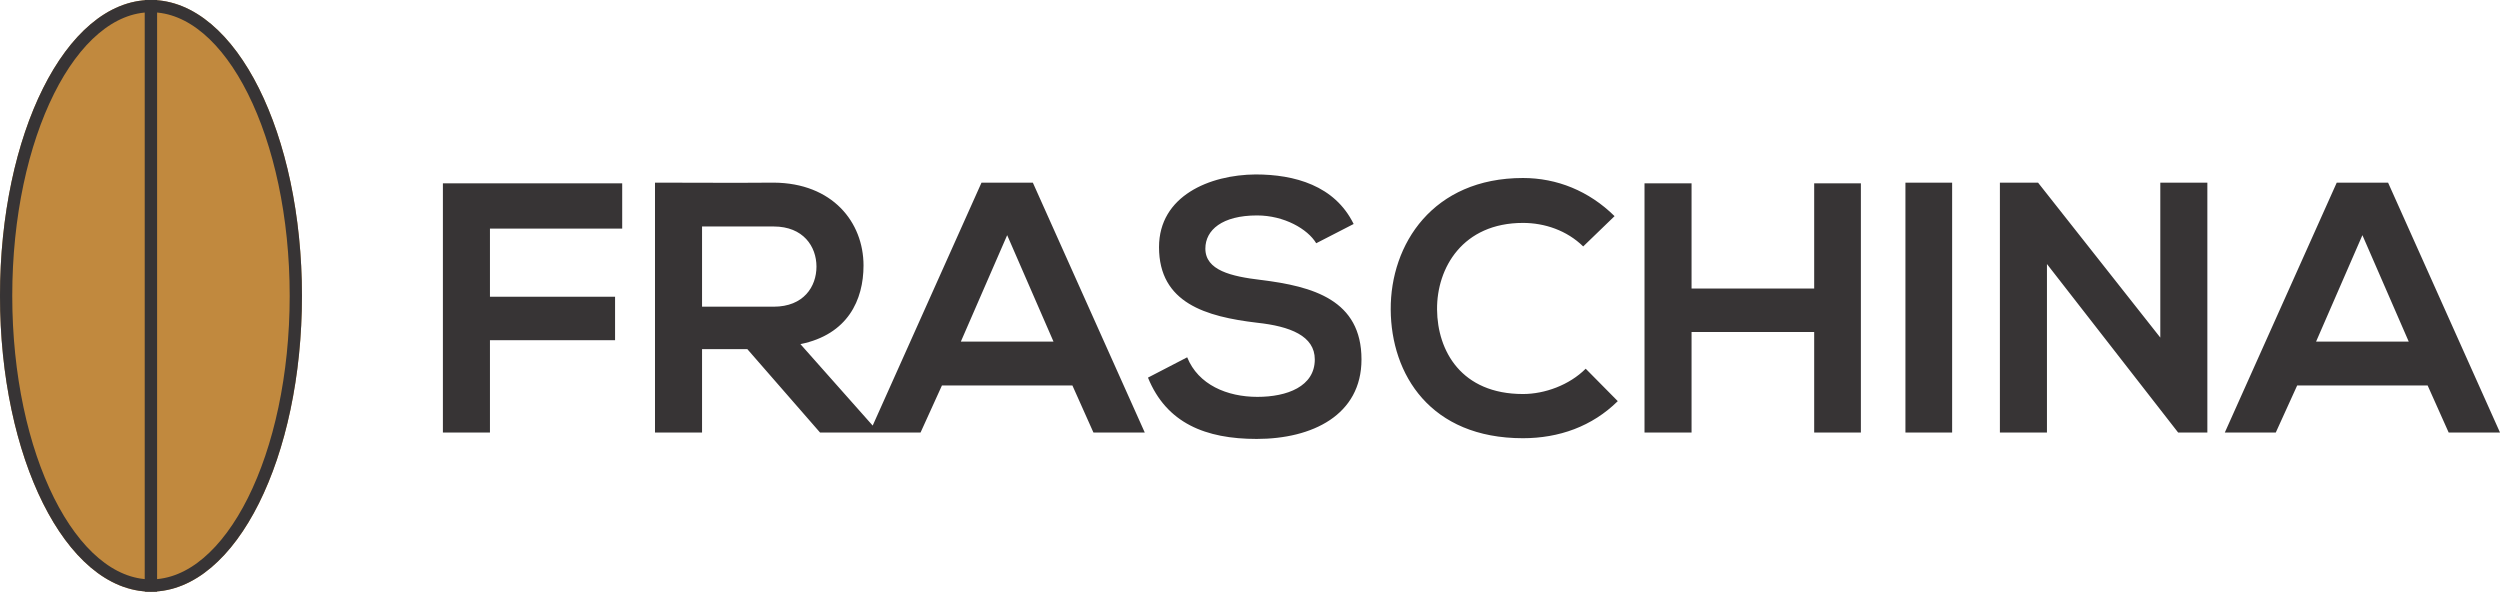<?xml version="1.0" encoding="UTF-8"?>
<!DOCTYPE svg PUBLIC "-//W3C//DTD SVG 1.1//EN" "http://www.w3.org/Graphics/SVG/1.1/DTD/svg11.dtd">
<!-- Creator: CorelDRAW 2021 (64-Bit) -->
<svg xmlns="http://www.w3.org/2000/svg" xml:space="preserve" width="40.789mm" height="9.653mm" version="1.1" style="shape-rendering:geometricPrecision; text-rendering:geometricPrecision; image-rendering:optimizeQuality; fill-rule:evenodd; clip-rule:evenodd"
viewBox="0 0 23656.9 5598.45"
 xmlns:xlink="http://www.w3.org/1999/xlink"
 xmlns:xodm="http://www.corel.com/coreldraw/odm/2003">
 <defs>
  <style type="text/css">
   <![CDATA[
    .str1 {stroke:#373435;stroke-width:116;stroke-miterlimit:22.926}
    .str0 {stroke:#C1893E;stroke-width:116;stroke-miterlimit:22.926}
    .fil1 {fill:none}
    .fil2 {fill:#C1893E}
    .fil0 {fill:#373435;fill-rule:nonzero}
   ]]>
  </style>
 </defs>
 <g id="Capa_x0020_1">
  <path class="fil0" d="M4636.32 4092.76l0 -873.63 1183.92 0 0 -411.5 -1183.92 0 0 -644.24 1251.43 0 0 -428.43 -1696.68 0 0 2357.8 445.25 0zm3653.02 -30.39l-715.12 -806.12c448.62,-91.12 597.03,-418.28 597.03,-743.77 0,-409.82 -293.41,-780.89 -849.96,-784.25 -374.44,3.36 -748.82,0 -1123.25,0l0 2364.53 445.25 0 0 -789.3 428.37 0 688.09 789.3 529.58 0 0 -30.39zm-968.05 -1919.28c279.96,0 404.77,189.48 404.77,379.48 0,190 -121.45,379.48 -404.77,379.48l-678 0 0 -758.96 678 0zm3025.59 1949.67l485.74 0 -1059.11 -2364.53 -485.74 0 -1059.16 2364.53 482.37 0 202.36 -445.25 1234.55 0 198.99 445.25zm-377.74 -860.11l-876.99 0 438.47 -1007.43 438.52 1007.43zm2840.06 -1113.16c-178.75,-364.29 -559.91,-468.8 -927.57,-468.8 -435.16,3.36 -914.11,202.36 -914.11,688.09 0,529.52 445.25,657.76 927.57,715.06 313.71,33.75 546.46,124.81 546.46,347.41 0,256.35 -263.08,354.2 -543.04,354.2 -286.74,0 -559.91,-114.72 -664.49,-374.44l-371.07 192.26c175.39,431.8 546.46,580.21 1028.83,580.21 526.16,0 991.65,-226.02 991.65,-752.24 0,-563.28 -458.71,-691.45 -951.23,-752.18 -283.32,-33.75 -526.16,-91.06 -526.16,-296.83 0,-175.39 158.51,-313.65 489.04,-313.65 256.41,0 479.01,128.18 559.97,263.08l354.14 -182.17zm2195.87 1369.45c-155.15,155.2 -387.89,239.53 -593.67,239.53 -583.52,0 -809.54,-408.13 -812.9,-799.45 -3.36,-394.62 242.9,-819.63 812.9,-819.63 205.78,0 414.92,70.82 570.06,222.6l296.83 -286.69c-242.9,-239.47 -546.46,-360.92 -866.9,-360.92 -853.39,0 -1254.73,627.42 -1251.37,1244.64 3.36,613.91 374.38,1217.67 1251.37,1217.67 340.68,0 654.39,-111.3 897.23,-350.77l-303.56 -306.98zm2604 603.82l0 -2357.8 -441.89 0 0 995.08 -1160.37 0 0 -995.08 -445.19 0 0 2357.8 445.19 0 0 -951.23 1160.37 0 0 951.23 441.89 0zm863.48 0l0 -2364.53 -441.89 0 0 2364.53 441.89 0zm1969.85 -898.39l-1156.95 -1466.14 -360.92 0 0 2364.53 445.25 0 0 -1594.37 1241.28 1594.37 0 0 276.59 0 0 -2364.53 -445.25 0 0 1466.14zm2728.82 898.39l485.68 0 -1059.11 -2364.53 -485.74 0 -1059.11 2364.53 482.31 0 202.41 -445.25 1234.49 0 199.05 445.25zm-377.8 -860.11l-876.99 0 438.47 -1007.43 438.52 1007.43z"/>
  <path class="fil1 str0" d="M1428.61 58c-756.99,0 -1370.61,1227.3 -1370.61,2741.23 0,1513.93 613.62,2741.23 1370.61,2741.23 756.93,0 1370.61,-1227.3 1370.61,-2741.23 0,-1513.93 -613.68,-2741.23 -1370.61,-2741.23z"/>
  <line class="fil1 str1" x1="1428.61" y1="5540.46" x2="1428.61" y2= "58" />
  <path class="fil2 str1" d="M1428.61 5540.46l0 -5482.46c-756.99,0 -1370.61,1227.3 -1370.61,2741.23 0,1513.93 613.62,2741.23 1370.61,2741.23z"/>
  <path class="fil2 str1" d="M1428.61 58l0 5482.46c756.93,0 1370.61,-1227.3 1370.61,-2741.23 0,-1513.93 -613.68,-2741.23 -1370.61,-2741.23z"/>
 </g>
</svg>
